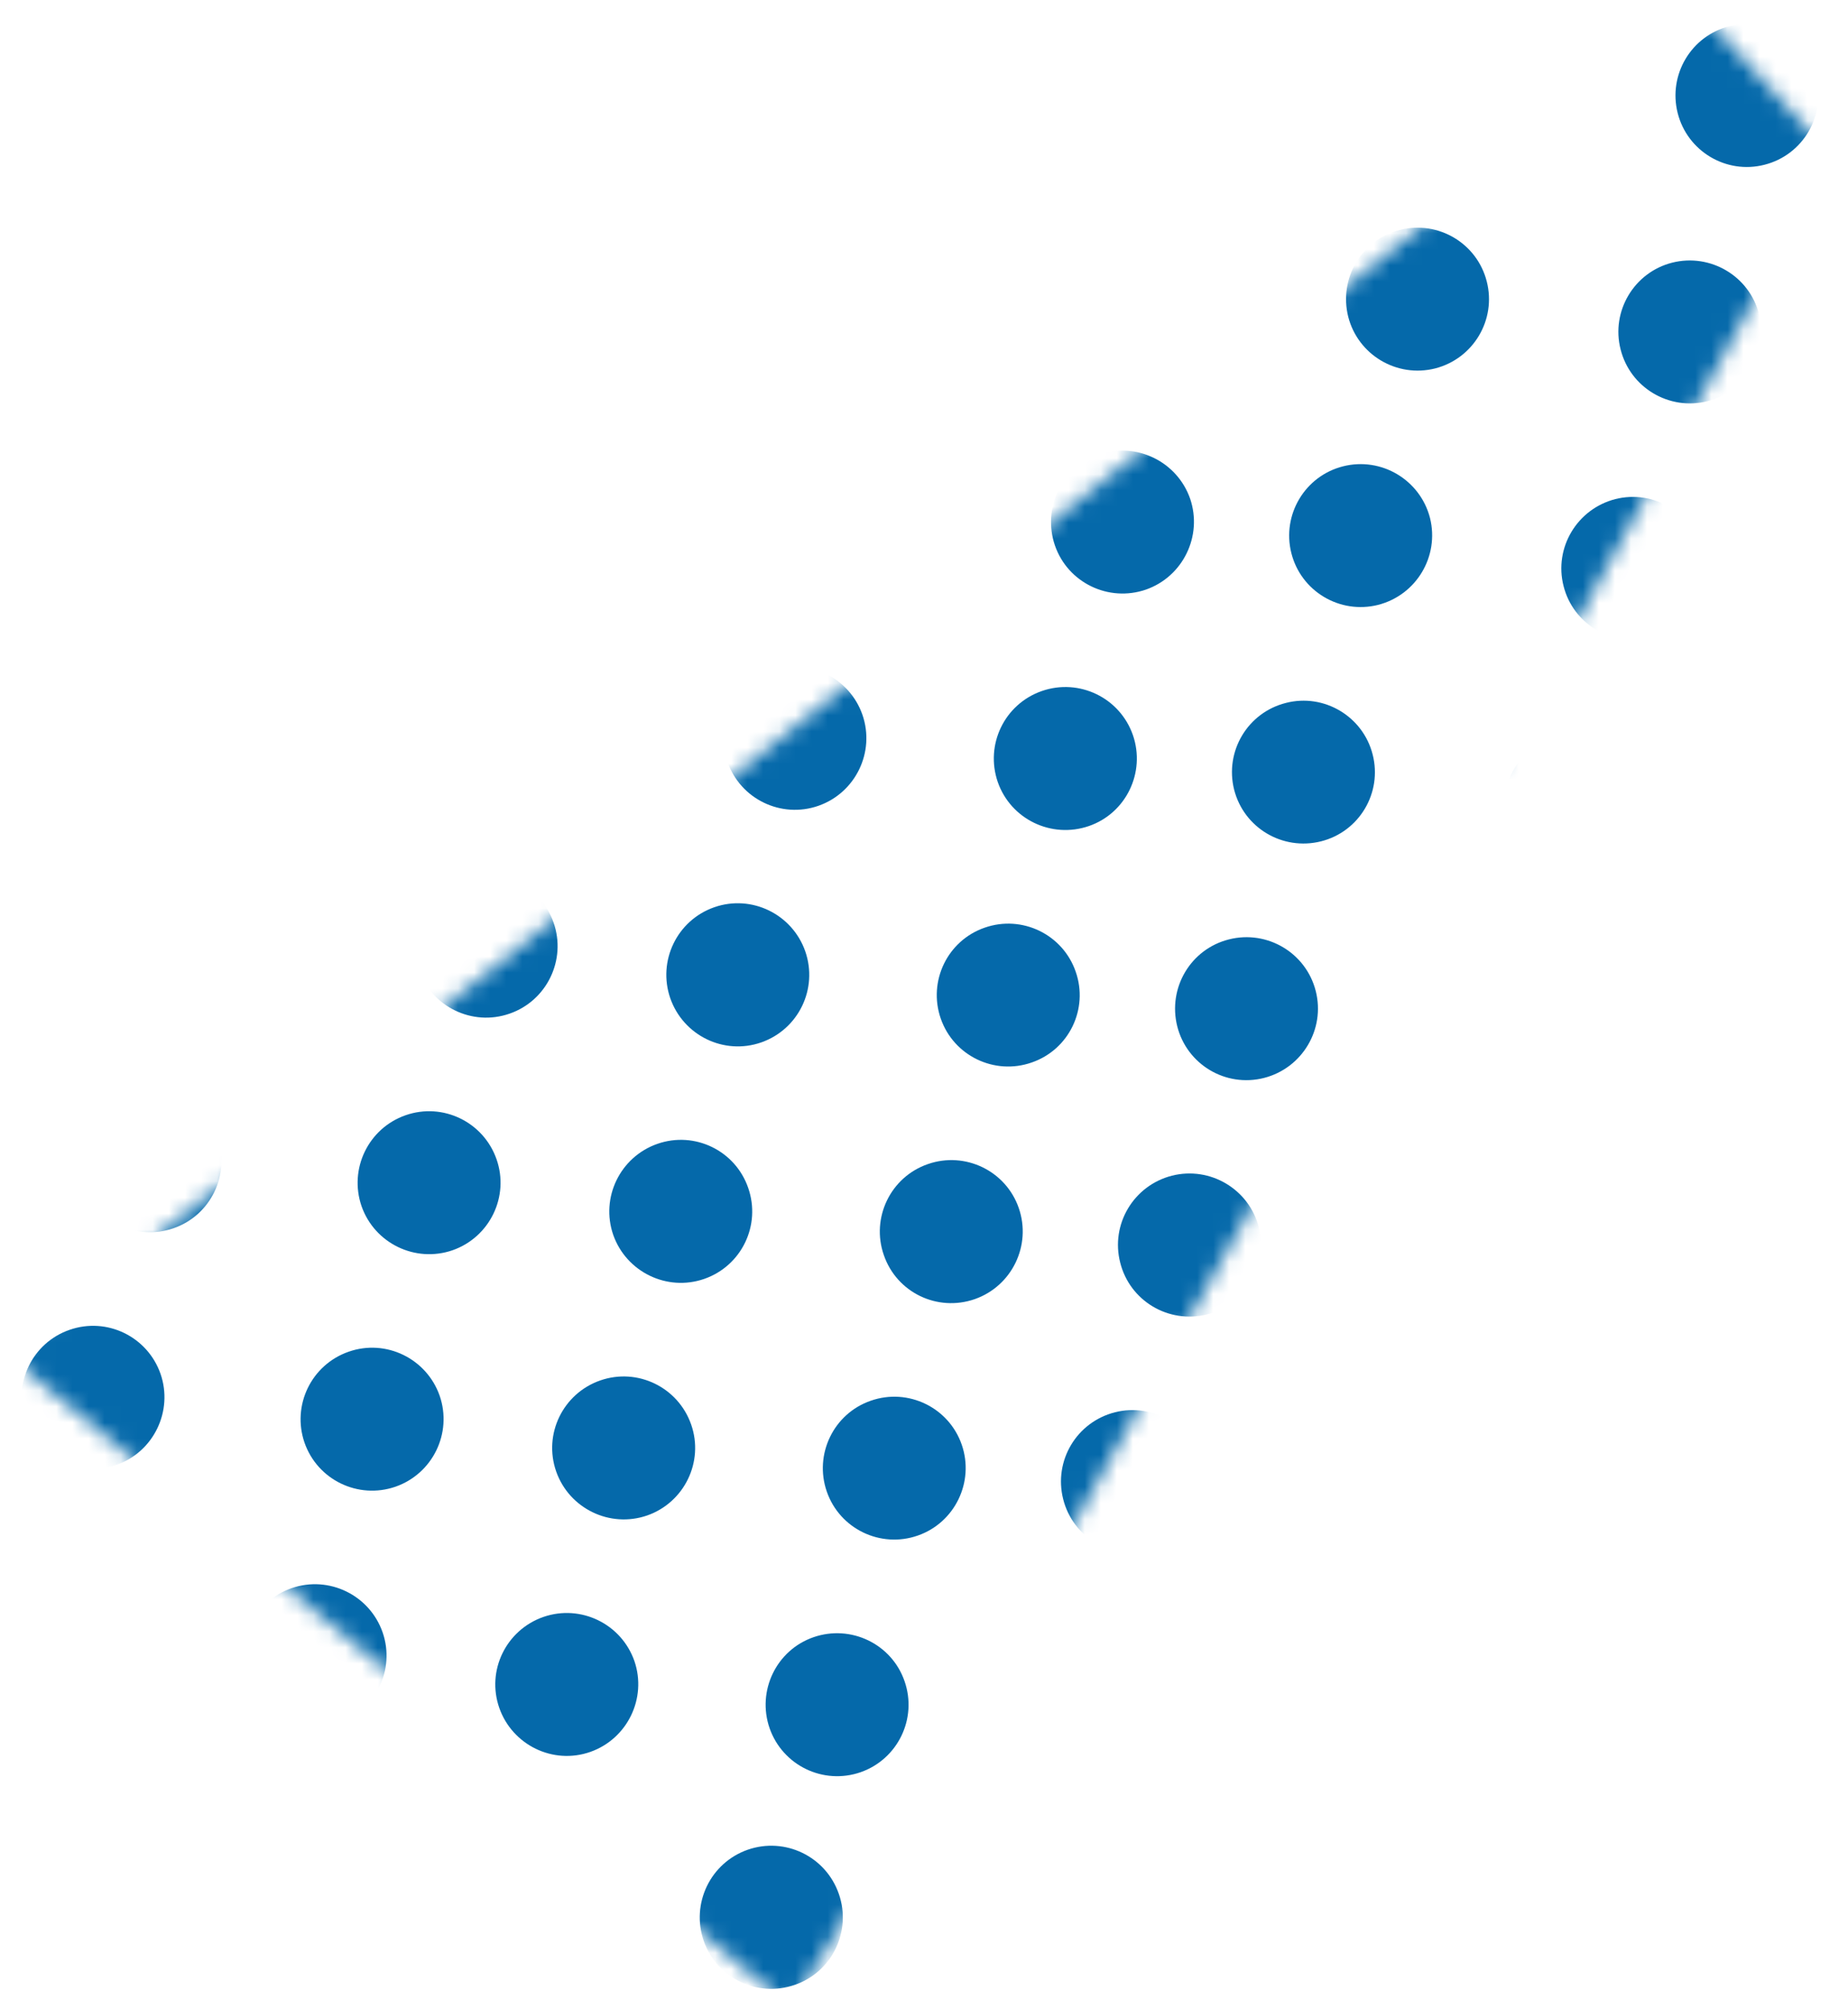 <svg width="115" height="125" viewBox="0 0 115 125" fill="none" xmlns="http://www.w3.org/2000/svg">
<mask id="mask0_15_93" style="mask-type:luminance" maskUnits="userSpaceOnUse" x="0" y="0" width="115" height="125">
<path d="M49.2 124.87C59.52 109.56 114.04 9.74 114.04 9.74L105.54 0.44L0.49 84.31L49.2 124.87Z" fill="white"/>
</mask>
<g mask="url(#mask0_15_93)">
<path d="M28.55 2.84C26.23 3.65 23.69 2.42 22.89 0.1C22.09 -2.22 23.31 -4.75 25.63 -5.56C27.95 -6.37 30.49 -5.14 31.29 -2.82C32.1 -0.5 30.87 2.04 28.55 2.84Z" fill="#0569AA"/>
<path d="M45.91 4.2C43.59 5.01 41.06 3.78 40.25 1.46C39.44 -0.86 40.67 -3.39 42.99 -4.2C45.31 -5.01 47.84 -3.78 48.65 -1.46C49.46 0.86 48.23 3.4 45.91 4.2Z" fill="#0569AA"/>
<path d="M61.57 5.99C59.25 6.79 56.71 5.57 55.91 3.25C55.11 0.92 56.33 -1.61 58.66 -2.41C60.98 -3.21 63.51 -1.99 64.32 0.33C65.12 2.64 63.9 5.18 61.57 5.99Z" fill="#0569AA"/>
<path d="M78.4 7.25C76.08 8.05 73.55 6.82 72.74 4.5C71.94 2.18 73.16 -0.35 75.48 -1.16C77.8 -1.97 80.34 -0.74 81.14 1.58C81.95 3.91 80.73 6.45 78.4 7.25Z" fill="#0569AA"/>
<path d="M92.86 8.2C90.48 8.8 88.06 7.36 87.45 4.99C86.85 2.61 88.29 0.19 90.67 -0.42C93.05 -1.02 95.47 0.42 96.07 2.8C96.69 5.18 95.24 7.6 92.86 8.2Z" fill="#0569AA"/>
<path d="M109.8 10.25C107.42 10.86 105 9.41 104.4 7.03C103.8 4.65 105.24 2.23 107.62 1.63C110 1.03 112.42 2.47 113.02 4.85C113.62 7.23 112.18 9.65 109.8 10.25Z" fill="#0569AA"/>
<path d="M25 17.56C22.68 18.37 20.14 17.14 19.34 14.82C18.53 12.5 19.76 9.96 22.08 9.16C24.4 8.36 26.93 9.59 27.74 11.9C28.54 14.22 27.32 16.75 25 17.56Z" fill="#0569AA"/>
<path d="M42.36 18.92C40.04 19.73 37.51 18.5 36.7 16.18C35.9 13.87 37.12 11.33 39.44 10.52C41.76 9.71 44.3 10.95 45.1 13.27C45.91 15.58 44.68 18.11 42.36 18.92Z" fill="#0569AA"/>
<path d="M58.03 20.7C55.71 21.51 53.17 20.28 52.37 17.96C51.57 15.64 52.79 13.11 55.12 12.3C57.44 11.5 59.97 12.72 60.77 15.04C61.57 17.36 60.35 19.9 58.03 20.7Z" fill="#0569AA"/>
<path d="M74.85 21.97C72.53 22.77 69.99 21.55 69.19 19.23C68.38 16.91 69.61 14.37 71.93 13.57C74.26 12.76 76.79 14 77.6 16.31C78.4 18.62 77.18 21.16 74.85 21.97Z" fill="#0569AA"/>
<path d="M89.31 22.92C86.92 23.52 84.51 22.08 83.9 19.71C83.3 17.32 84.73 14.9 87.12 14.3C89.51 13.7 91.92 15.14 92.52 17.51C93.13 19.89 91.69 22.31 89.31 22.92Z" fill="#0569AA"/>
<path d="M106.25 24.96C103.87 25.56 101.45 24.12 100.85 21.74C100.24 19.36 101.69 16.94 104.06 16.34C106.44 15.74 108.87 17.18 109.47 19.56C110.07 21.94 108.63 24.36 106.25 24.96Z" fill="#0569AA"/>
<path d="M21.45 32.27C19.14 33.08 16.59 31.85 15.79 29.53C14.99 27.21 16.21 24.68 18.54 23.88C20.86 23.07 23.39 24.3 24.2 26.62C24.99 28.93 23.77 31.47 21.45 32.27Z" fill="#0569AA"/>
<path d="M38.81 33.63C36.49 34.44 33.96 33.21 33.15 30.89C32.35 28.58 33.57 26.04 35.89 25.23C38.21 24.42 40.74 25.66 41.55 27.98C42.36 30.29 41.13 32.82 38.81 33.63Z" fill="#0569AA"/>
<path d="M54.47 35.42C52.15 36.23 49.61 35 48.81 32.68C48.01 30.36 49.24 27.83 51.56 27.02C53.88 26.22 56.42 27.44 57.21 29.76C58.02 32.07 56.8 34.61 54.47 35.42Z" fill="#0569AA"/>
<path d="M71.31 36.68C68.98 37.48 66.45 36.25 65.65 33.94C64.85 31.62 66.07 29.08 68.39 28.28C70.71 27.47 73.25 28.71 74.06 31.02C74.85 33.34 73.62 35.87 71.31 36.68Z" fill="#0569AA"/>
<path d="M85.76 37.63C83.38 38.23 80.96 36.79 80.36 34.41C79.76 32.03 81.2 29.61 83.58 29.01C85.96 28.41 88.38 29.85 88.99 32.23C89.58 34.61 88.14 37.02 85.76 37.63Z" fill="#0569AA"/>
<path d="M102.7 39.67C100.32 40.27 97.9 38.84 97.3 36.46C96.69 34.08 98.14 31.66 100.52 31.05C102.9 30.45 105.32 31.89 105.92 34.28C106.52 36.66 105.08 39.08 102.7 39.67Z" fill="#0569AA"/>
<path d="M116.3 41.68C114.1 40.6 113.19 37.93 114.28 35.73C115.37 33.53 118.04 32.62 120.24 33.71C122.45 34.8 123.35 37.47 122.26 39.67C121.18 41.86 118.5 42.77 116.3 41.68Z" fill="#0569AA"/>
<path d="M17.9 46.99C15.58 47.8 13.04 46.57 12.23 44.25C11.42 41.93 12.65 39.4 14.98 38.59C17.3 37.78 19.83 39.01 20.64 41.33C21.44 43.64 20.22 46.18 17.9 46.99Z" fill="#0569AA"/>
<path d="M35.26 48.34C32.94 49.15 30.41 47.91 29.6 45.6C28.8 43.28 30.02 40.75 32.34 39.94C34.66 39.13 37.19 40.36 38 42.68C38.81 45.01 37.58 47.54 35.26 48.34Z" fill="#0569AA"/>
<path d="M50.93 50.13C48.61 50.94 46.07 49.71 45.27 47.39C44.46 45.06 45.69 42.53 48.01 41.73C50.33 40.92 52.86 42.15 53.67 44.47C54.47 46.79 53.24 49.32 50.93 50.13Z" fill="#0569AA"/>
<path d="M67.76 51.39C65.43 52.19 62.9 50.97 62.09 48.65C61.29 46.32 62.51 43.8 64.83 42.99C67.16 42.18 69.69 43.41 70.5 45.73C71.3 48.05 70.08 50.59 67.76 51.39Z" fill="#0569AA"/>
<path d="M82.21 52.34C79.82 52.94 77.41 51.51 76.8 49.13C76.2 46.74 77.64 44.33 80.02 43.73C82.4 43.12 84.82 44.57 85.42 46.94C86.03 49.32 84.59 51.74 82.21 52.34Z" fill="#0569AA"/>
<path d="M99.15 54.39C96.77 55 94.35 53.56 93.75 51.18C93.14 48.8 94.59 46.38 96.97 45.78C99.35 45.18 101.77 46.62 102.37 49C102.97 51.37 101.53 53.79 99.15 54.39Z" fill="#0569AA"/>
<path d="M112.75 56.39C110.55 55.3 109.64 52.64 110.73 50.43C111.82 48.24 114.49 47.33 116.69 48.41C118.89 49.5 119.8 52.18 118.71 54.37C117.62 56.58 114.96 57.49 112.75 56.39Z" fill="#0569AA"/>
<path d="M14.35 61.7C12.03 62.51 9.49 61.28 8.68 58.96C7.88 56.64 9.1 54.1 11.42 53.3C13.74 52.5 16.28 53.72 17.08 56.04C17.89 58.35 16.67 60.89 14.35 61.7Z" fill="#0569AA"/>
<path d="M31.71 63.06C29.39 63.87 26.86 62.63 26.05 60.32C25.25 58.01 26.47 55.47 28.79 54.66C31.11 53.85 33.64 55.08 34.45 57.4C35.26 59.71 34.03 62.26 31.71 63.06Z" fill="#0569AA"/>
<path d="M47.37 64.85C45.05 65.66 42.52 64.42 41.71 62.1C40.91 59.78 42.13 57.25 44.45 56.44C46.77 55.63 49.3 56.87 50.11 59.18C50.92 61.51 49.69 64.04 47.37 64.85Z" fill="#0569AA"/>
<path d="M64.2 66.1C61.88 66.91 59.34 65.68 58.54 63.36C57.74 61.04 58.96 58.51 61.28 57.71C63.6 56.9 66.14 58.13 66.94 60.45C67.75 62.76 66.53 65.3 64.2 66.1Z" fill="#0569AA"/>
<path d="M78.66 67.06C76.27 67.67 73.86 66.22 73.26 63.85C72.66 61.46 74.09 59.04 76.48 58.44C78.86 57.84 81.28 59.28 81.88 61.66C82.48 64.03 81.04 66.45 78.66 67.06Z" fill="#0569AA"/>
<path d="M95.6 69.1C93.22 69.7 90.8 68.27 90.2 65.88C89.59 63.5 91.04 61.08 93.42 60.48C95.8 59.88 98.22 61.32 98.82 63.7C99.42 66.08 97.98 68.51 95.6 69.1Z" fill="#0569AA"/>
<path d="M109.21 71.11C107.01 70.03 106.11 67.35 107.19 65.15C108.28 62.95 110.95 62.04 113.15 63.13C115.35 64.22 116.26 66.89 115.17 69.09C114.07 71.29 111.4 72.2 109.21 71.11Z" fill="#0569AA"/>
<path d="M10.8 76.41C8.48 77.22 5.94 75.99 5.13 73.67C4.33 71.35 5.56 68.82 7.88 68.01C10.2 67.2 12.73 68.43 13.54 70.75C14.34 73.07 13.12 75.61 10.8 76.41Z" fill="#0569AA"/>
<path d="M28.16 77.78C25.84 78.58 23.31 77.35 22.5 75.04C21.7 72.72 22.92 70.19 25.24 69.38C27.56 68.57 30.09 69.8 30.9 72.12C31.71 74.43 30.48 76.97 28.16 77.78Z" fill="#0569AA"/>
<path d="M43.83 79.56C41.51 80.37 38.97 79.13 38.16 76.82C37.36 74.5 38.59 71.97 40.91 71.16C43.23 70.35 45.76 71.58 46.56 73.9C47.37 76.22 46.15 78.75 43.83 79.56Z" fill="#0569AA"/>
<path d="M60.66 80.82C58.33 81.63 55.8 80.41 55 78.08C54.19 75.76 55.42 73.22 57.74 72.42C60.06 71.61 62.6 72.84 63.4 75.16C64.2 77.48 62.97 80.01 60.66 80.82Z" fill="#0569AA"/>
<path d="M75.11 81.77C72.73 82.37 70.31 80.94 69.71 78.55C69.1 76.17 70.54 73.75 72.93 73.14C75.31 72.54 77.73 73.98 78.34 76.36C78.93 78.74 77.5 81.17 75.11 81.77Z" fill="#0569AA"/>
<path d="M92.05 83.82C89.67 84.42 87.25 82.99 86.64 80.61C86.03 78.23 87.48 75.81 89.86 75.2C92.23 74.6 94.66 76.04 95.26 78.42C95.88 80.8 94.43 83.22 92.05 83.82Z" fill="#0569AA"/>
<path d="M105.66 85.82C103.46 84.73 102.55 82.06 103.64 79.86C104.73 77.67 107.4 76.76 109.6 77.84C111.8 78.93 112.7 81.61 111.62 83.8C110.52 86.01 107.86 86.91 105.66 85.82Z" fill="#0569AA"/>
<path d="M7.25 91.13C4.93 91.94 2.39 90.71 1.59 88.39C0.78 86.07 2.01 83.53 4.33 82.73C6.65 81.92 9.18 83.15 9.99 85.47C10.79 87.78 9.56 90.33 7.25 91.13Z" fill="#0569AA"/>
<path d="M24.61 92.49C22.29 93.29 19.76 92.07 18.95 89.75C18.15 87.43 19.37 84.9 21.7 84.09C24.02 83.28 26.55 84.52 27.36 86.83C28.16 89.15 26.93 91.68 24.61 92.49Z" fill="#0569AA"/>
<path d="M40.27 94.28C37.95 95.08 35.42 93.85 34.61 91.54C33.8 89.22 35.03 86.69 37.35 85.88C39.67 85.07 42.2 86.3 43.01 88.62C43.82 90.93 42.59 93.47 40.27 94.28Z" fill="#0569AA"/>
<path d="M57.11 95.53C54.79 96.34 52.25 95.11 51.45 92.79C50.65 90.48 51.87 87.94 54.19 87.14C56.51 86.33 59.05 87.56 59.85 89.88C60.65 92.19 59.42 94.73 57.11 95.53Z" fill="#0569AA"/>
<path d="M71.56 96.48C69.17 97.08 66.76 95.65 66.16 93.26C65.56 90.88 66.99 88.47 69.38 87.86C71.76 87.26 74.18 88.7 74.79 91.08C75.38 93.47 73.95 95.88 71.56 96.48Z" fill="#0569AA"/>
<path d="M88.5 98.53C86.12 99.13 83.7 97.7 83.09 95.32C82.48 92.94 83.93 90.52 86.31 89.91C88.69 89.3 91.11 90.75 91.72 93.13C92.32 95.51 90.88 97.93 88.5 98.53Z" fill="#0569AA"/>
<path d="M102.11 100.54C99.91 99.45 99 96.79 100.09 94.58C101.18 92.38 103.84 91.48 106.05 92.57C108.25 93.66 109.16 96.33 108.07 98.53C106.98 100.72 104.31 101.63 102.11 100.54Z" fill="#0569AA"/>
<path d="M3.7 105.84C1.38 106.65 -1.16 105.42 -1.96 103.1C-2.77 100.78 -1.54 98.24 0.78 97.44C3.1 96.64 5.64 97.86 6.44 100.18C7.24 102.5 6.02 105.04 3.7 105.84Z" fill="#0569AA"/>
<path d="M21.06 107.2C18.74 108 16.21 106.77 15.4 104.46C14.6 102.14 15.82 99.61 18.15 98.8C20.47 98 23 99.23 23.81 101.55C24.61 103.86 23.38 106.4 21.06 107.2Z" fill="#0569AA"/>
<path d="M36.73 108.99C34.41 109.8 31.88 108.56 31.07 106.25C30.26 103.93 31.49 101.4 33.82 100.59C36.14 99.79 38.67 101.02 39.48 103.34C40.27 105.65 39.04 108.18 36.73 108.99Z" fill="#0569AA"/>
<path d="M53.56 110.25C51.23 111.06 48.7 109.83 47.89 107.51C47.09 105.19 48.31 102.65 50.63 101.85C52.95 101.05 55.49 102.27 56.29 104.59C57.1 106.91 55.87 109.44 53.56 110.25Z" fill="#0569AA"/>
<path d="M68.02 111.2C65.63 111.8 63.22 110.36 62.61 107.98C62 105.6 63.44 103.19 65.83 102.58C68.21 101.97 70.63 103.42 71.24 105.8C71.84 108.18 70.4 110.59 68.02 111.2Z" fill="#0569AA"/>
<path d="M84.95 113.25C82.57 113.85 80.15 112.42 79.55 110.04C78.94 107.66 80.38 105.24 82.77 104.63C85.15 104.03 87.57 105.47 88.17 107.84C88.77 110.22 87.33 112.65 84.95 113.25Z" fill="#0569AA"/>
<path d="M98.56 115.25C96.36 114.16 95.46 111.5 96.54 109.29C97.63 107.09 100.3 106.18 102.5 107.27C104.7 108.36 105.61 111.03 104.52 113.23C103.43 115.44 100.76 116.34 98.56 115.25Z" fill="#0569AA"/>
<path d="M-0.4 119.08C-2.72 119.89 -5.25 118.66 -6.06 116.34C-6.86 114.02 -5.64 111.48 -3.32 110.68C-1 109.87 1.54 111.1 2.34 113.42C3.15 115.74 1.93 118.28 -0.4 119.08Z" fill="#0569AA"/>
<path d="M16.96 120.44C14.64 121.25 12.11 120.01 11.3 117.7C10.5 115.38 11.72 112.85 14.04 112.03C16.36 111.22 18.89 112.45 19.7 114.77C20.52 117.1 19.29 119.63 16.96 120.44Z" fill="#0569AA"/>
<path d="M32.63 122.22C30.31 123.03 27.77 121.8 26.97 119.48C26.16 117.16 27.39 114.63 29.71 113.82C32.03 113.01 34.56 114.25 35.37 116.56C36.18 118.88 34.95 121.42 32.63 122.22Z" fill="#0569AA"/>
<path d="M49.46 123.48C47.13 124.29 44.6 123.06 43.79 120.74C42.99 118.42 44.21 115.88 46.54 115.07C48.86 114.27 51.39 115.49 52.2 117.82C53.01 120.14 51.78 122.68 49.46 123.48Z" fill="#0569AA"/>
<path d="M63.92 124.44C61.53 125.04 59.12 123.6 58.51 121.22C57.91 118.84 59.35 116.42 61.73 115.82C64.11 115.22 66.53 116.65 67.13 119.04C67.74 121.42 66.3 123.83 63.92 124.44Z" fill="#0569AA"/>
<path d="M80.85 126.49C78.47 127.09 76.05 125.66 75.45 123.27C74.85 120.88 76.29 118.47 78.67 117.86C81.05 117.26 83.47 118.7 84.07 121.08C84.68 123.46 83.24 125.88 80.85 126.49Z" fill="#0569AA"/>
<path d="M94.46 128.48C92.26 127.4 91.35 124.73 92.44 122.53C93.53 120.33 96.2 119.43 98.39 120.51C100.6 121.6 101.5 124.28 100.41 126.47C99.33 128.67 96.66 129.58 94.46 128.48Z" fill="#0569AA"/>
</g>
</svg>

